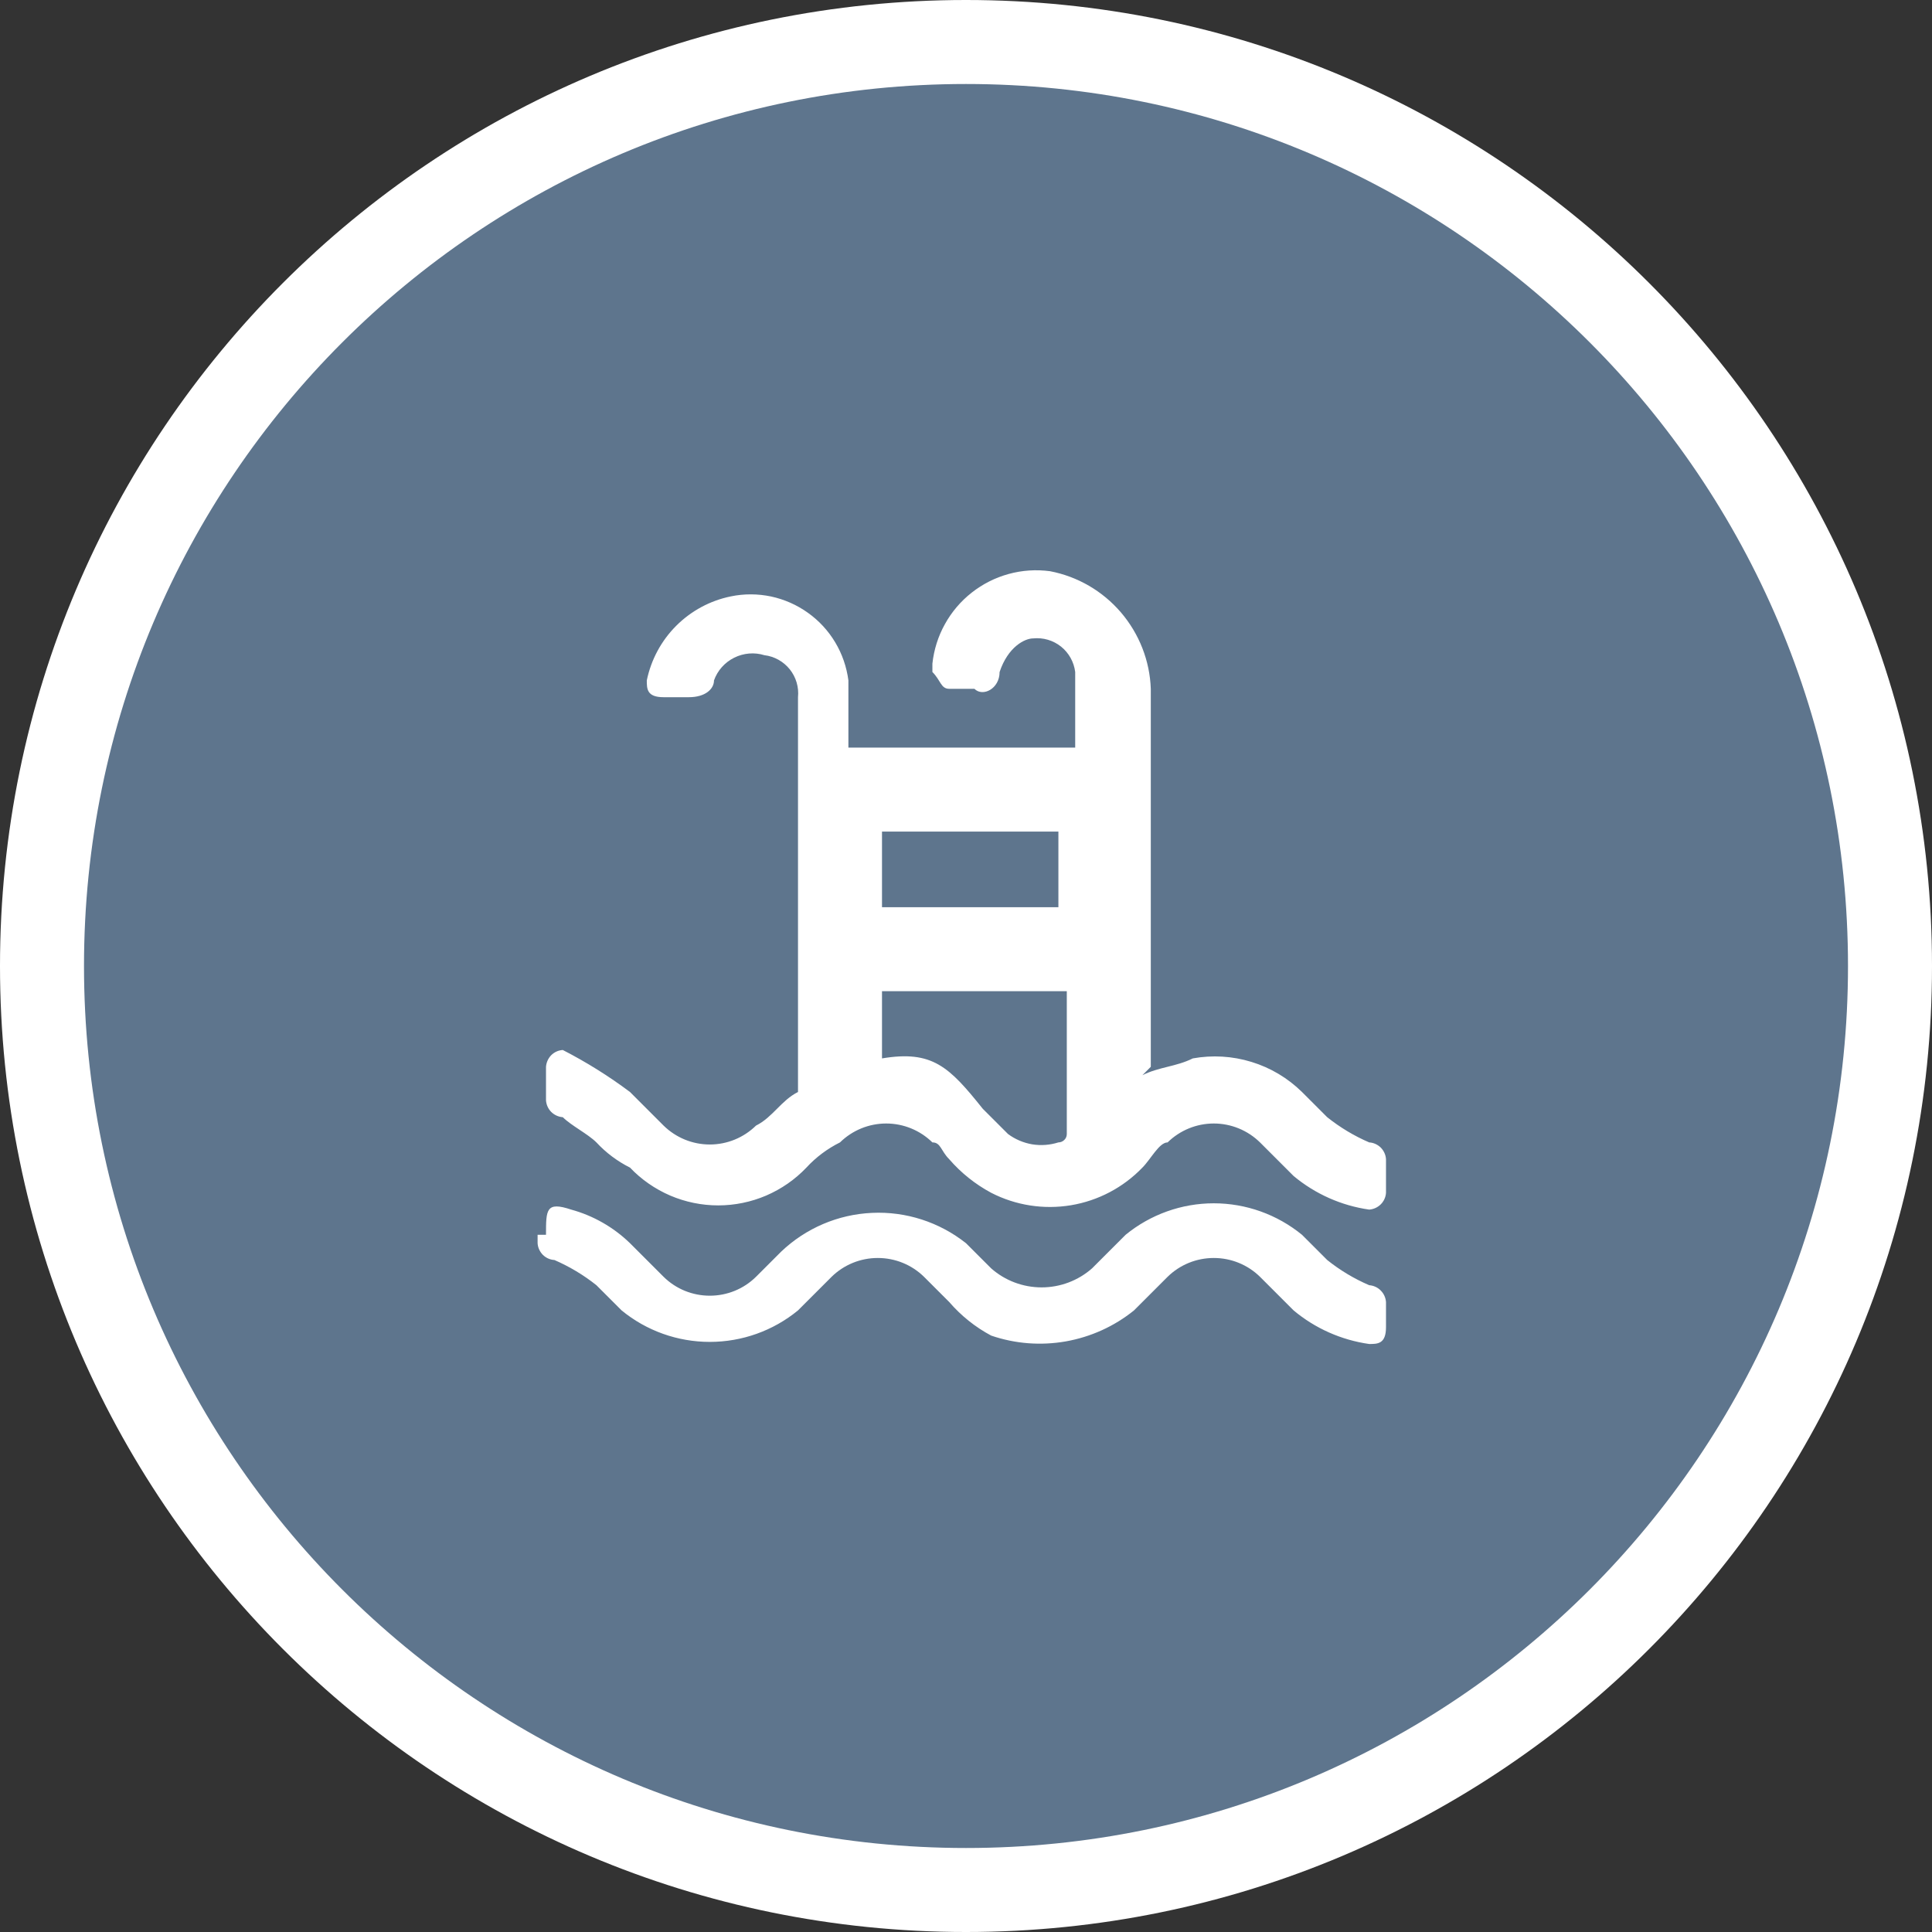 <svg width="23" height="23" viewBox="0 0 23 23" fill="none" xmlns="http://www.w3.org/2000/svg">
<rect x="0" y="0" width="23" height="23" fill="#333333" stroke="none"/>
<g clip-path="url(#clip0_46_168)">
<path d="M22 11.5C22 5.701 17.299 1 11.5 1C5.701 1 1 5.701 1 11.5C1 17.299 5.701 22 11.5 22C17.299 22 22 17.299 22 11.5Z" fill="white" stroke="white" stroke-width="2" stroke-linejoin="round"/>
<path d="M22 11.5C22 5.701 17.299 1 11.5 1C5.701 1 1 5.701 1 11.5C1 17.299 5.701 22 11.5 22C17.299 22 22 17.299 22 11.5Z" fill="#5E758D"/>
<path d="M13.6 12.8C13.8 12.7 14 12.7 14.2 12.6C14.433 12.558 14.672 12.572 14.899 12.642C15.125 12.711 15.331 12.834 15.5 13L15.8 13.3C15.953 13.422 16.121 13.523 16.3 13.6C16.352 13.603 16.401 13.626 16.438 13.662C16.474 13.699 16.497 13.748 16.5 13.8V14.2C16.497 14.252 16.474 14.301 16.438 14.337C16.401 14.374 16.352 14.396 16.3 14.4C15.969 14.353 15.657 14.214 15.4 14L15 13.6C14.853 13.456 14.656 13.375 14.45 13.375C14.244 13.375 14.047 13.456 13.9 13.6C13.8 13.6 13.7 13.8 13.6 13.9C13.372 14.137 13.074 14.294 12.75 14.348C12.425 14.402 12.092 14.35 11.8 14.2C11.61 14.098 11.441 13.963 11.3 13.8C11.2 13.7 11.2 13.6 11.1 13.6C10.953 13.456 10.756 13.375 10.55 13.375C10.344 13.375 10.147 13.456 10 13.6C9.85 13.675 9.714 13.776 9.6 13.9C9.465 14.042 9.302 14.155 9.121 14.233C8.941 14.31 8.746 14.35 8.55 14.35C8.354 14.35 8.159 14.31 7.979 14.233C7.798 14.155 7.635 14.042 7.5 13.9C7.35 13.825 7.214 13.723 7.1 13.6C7 13.5 6.8 13.4 6.7 13.3C6.648 13.296 6.599 13.274 6.562 13.237C6.526 13.201 6.504 13.152 6.5 13.1V12.7C6.504 12.648 6.526 12.599 6.562 12.562C6.599 12.525 6.648 12.503 6.7 12.5C6.98 12.644 7.248 12.811 7.5 13L7.9 13.4C8.047 13.544 8.244 13.625 8.45 13.625C8.656 13.625 8.853 13.544 9 13.4C9.2 13.3 9.3 13.1 9.5 13V8.3C9.512 8.181 9.477 8.062 9.402 7.968C9.327 7.875 9.219 7.814 9.1 7.8C8.981 7.763 8.852 7.774 8.74 7.83C8.628 7.886 8.542 7.982 8.5 8.1C8.5 8.2 8.4 8.3 8.2 8.3H7.9C7.7 8.3 7.7 8.2 7.7 8.1C7.751 7.854 7.872 7.628 8.05 7.45C8.228 7.272 8.454 7.15 8.7 7.1C8.858 7.067 9.021 7.068 9.179 7.101C9.337 7.135 9.487 7.201 9.618 7.295C9.749 7.388 9.86 7.508 9.943 7.647C10.026 7.785 10.079 7.94 10.1 8.1V8.9H12.8V8C12.785 7.881 12.725 7.773 12.632 7.698C12.538 7.623 12.419 7.588 12.3 7.6C12.2 7.6 12 7.7 11.9 8C11.9 8.2 11.7 8.3 11.6 8.2H11.3C11.2 8.2 11.2 8.1 11.1 8V7.9C11.118 7.735 11.168 7.575 11.249 7.43C11.329 7.285 11.438 7.157 11.568 7.055C11.699 6.952 11.848 6.877 12.008 6.833C12.168 6.789 12.335 6.778 12.5 6.8C12.829 6.863 13.126 7.036 13.344 7.29C13.562 7.545 13.688 7.865 13.7 8.2V12.7L13.6 12.8ZM12.7 11.8H10.5V12.6C11.1 12.5 11.3 12.7 11.7 13.2L12 13.5C12.085 13.563 12.183 13.605 12.288 13.623C12.392 13.64 12.499 13.632 12.6 13.6C12.627 13.6 12.652 13.589 12.671 13.57C12.69 13.552 12.7 13.526 12.7 13.5V11.8ZM12.6 9.9H10.5V10.8H12.6V9.9Z" fill="white"/>
<path d="M6.5 14.7C6.5 14.4 6.5 14.3 6.8 14.4C7.063 14.472 7.304 14.61 7.5 14.8L7.9 15.2C8.047 15.345 8.244 15.425 8.45 15.425C8.656 15.425 8.853 15.345 9 15.2L9.3 14.9C9.593 14.621 9.977 14.457 10.381 14.439C10.786 14.42 11.183 14.549 11.5 14.8L11.8 15.1C11.966 15.246 12.179 15.326 12.4 15.326C12.621 15.326 12.834 15.246 13 15.1L13.4 14.7C13.696 14.458 14.067 14.325 14.45 14.325C14.833 14.325 15.204 14.458 15.5 14.7L15.8 15C15.952 15.122 16.121 15.223 16.3 15.3C16.352 15.304 16.401 15.326 16.437 15.363C16.474 15.4 16.496 15.448 16.5 15.5V15.8C16.5 16 16.4 16 16.3 16C15.969 15.953 15.657 15.815 15.4 15.6L15 15.2C14.853 15.056 14.656 14.976 14.45 14.976C14.244 14.976 14.047 15.056 13.9 15.2L13.5 15.6C13.265 15.79 12.986 15.916 12.688 15.969C12.391 16.021 12.086 15.998 11.8 15.9C11.61 15.799 11.441 15.663 11.3 15.5L11 15.2C10.853 15.056 10.656 14.976 10.45 14.976C10.244 14.976 10.047 15.056 9.9 15.2L9.5 15.6C9.204 15.843 8.833 15.975 8.45 15.975C8.067 15.975 7.696 15.843 7.4 15.6L7.1 15.3C6.947 15.178 6.779 15.078 6.6 15C6.548 14.997 6.499 14.975 6.462 14.938C6.426 14.901 6.403 14.852 6.4 14.8V14.7H6.5Z" fill="white"/>
</g>
<defs>
<clipPath id="clip0_46_168">
<rect width="23" height="23" fill="white"/>
</clipPath>
</defs>
</svg>
